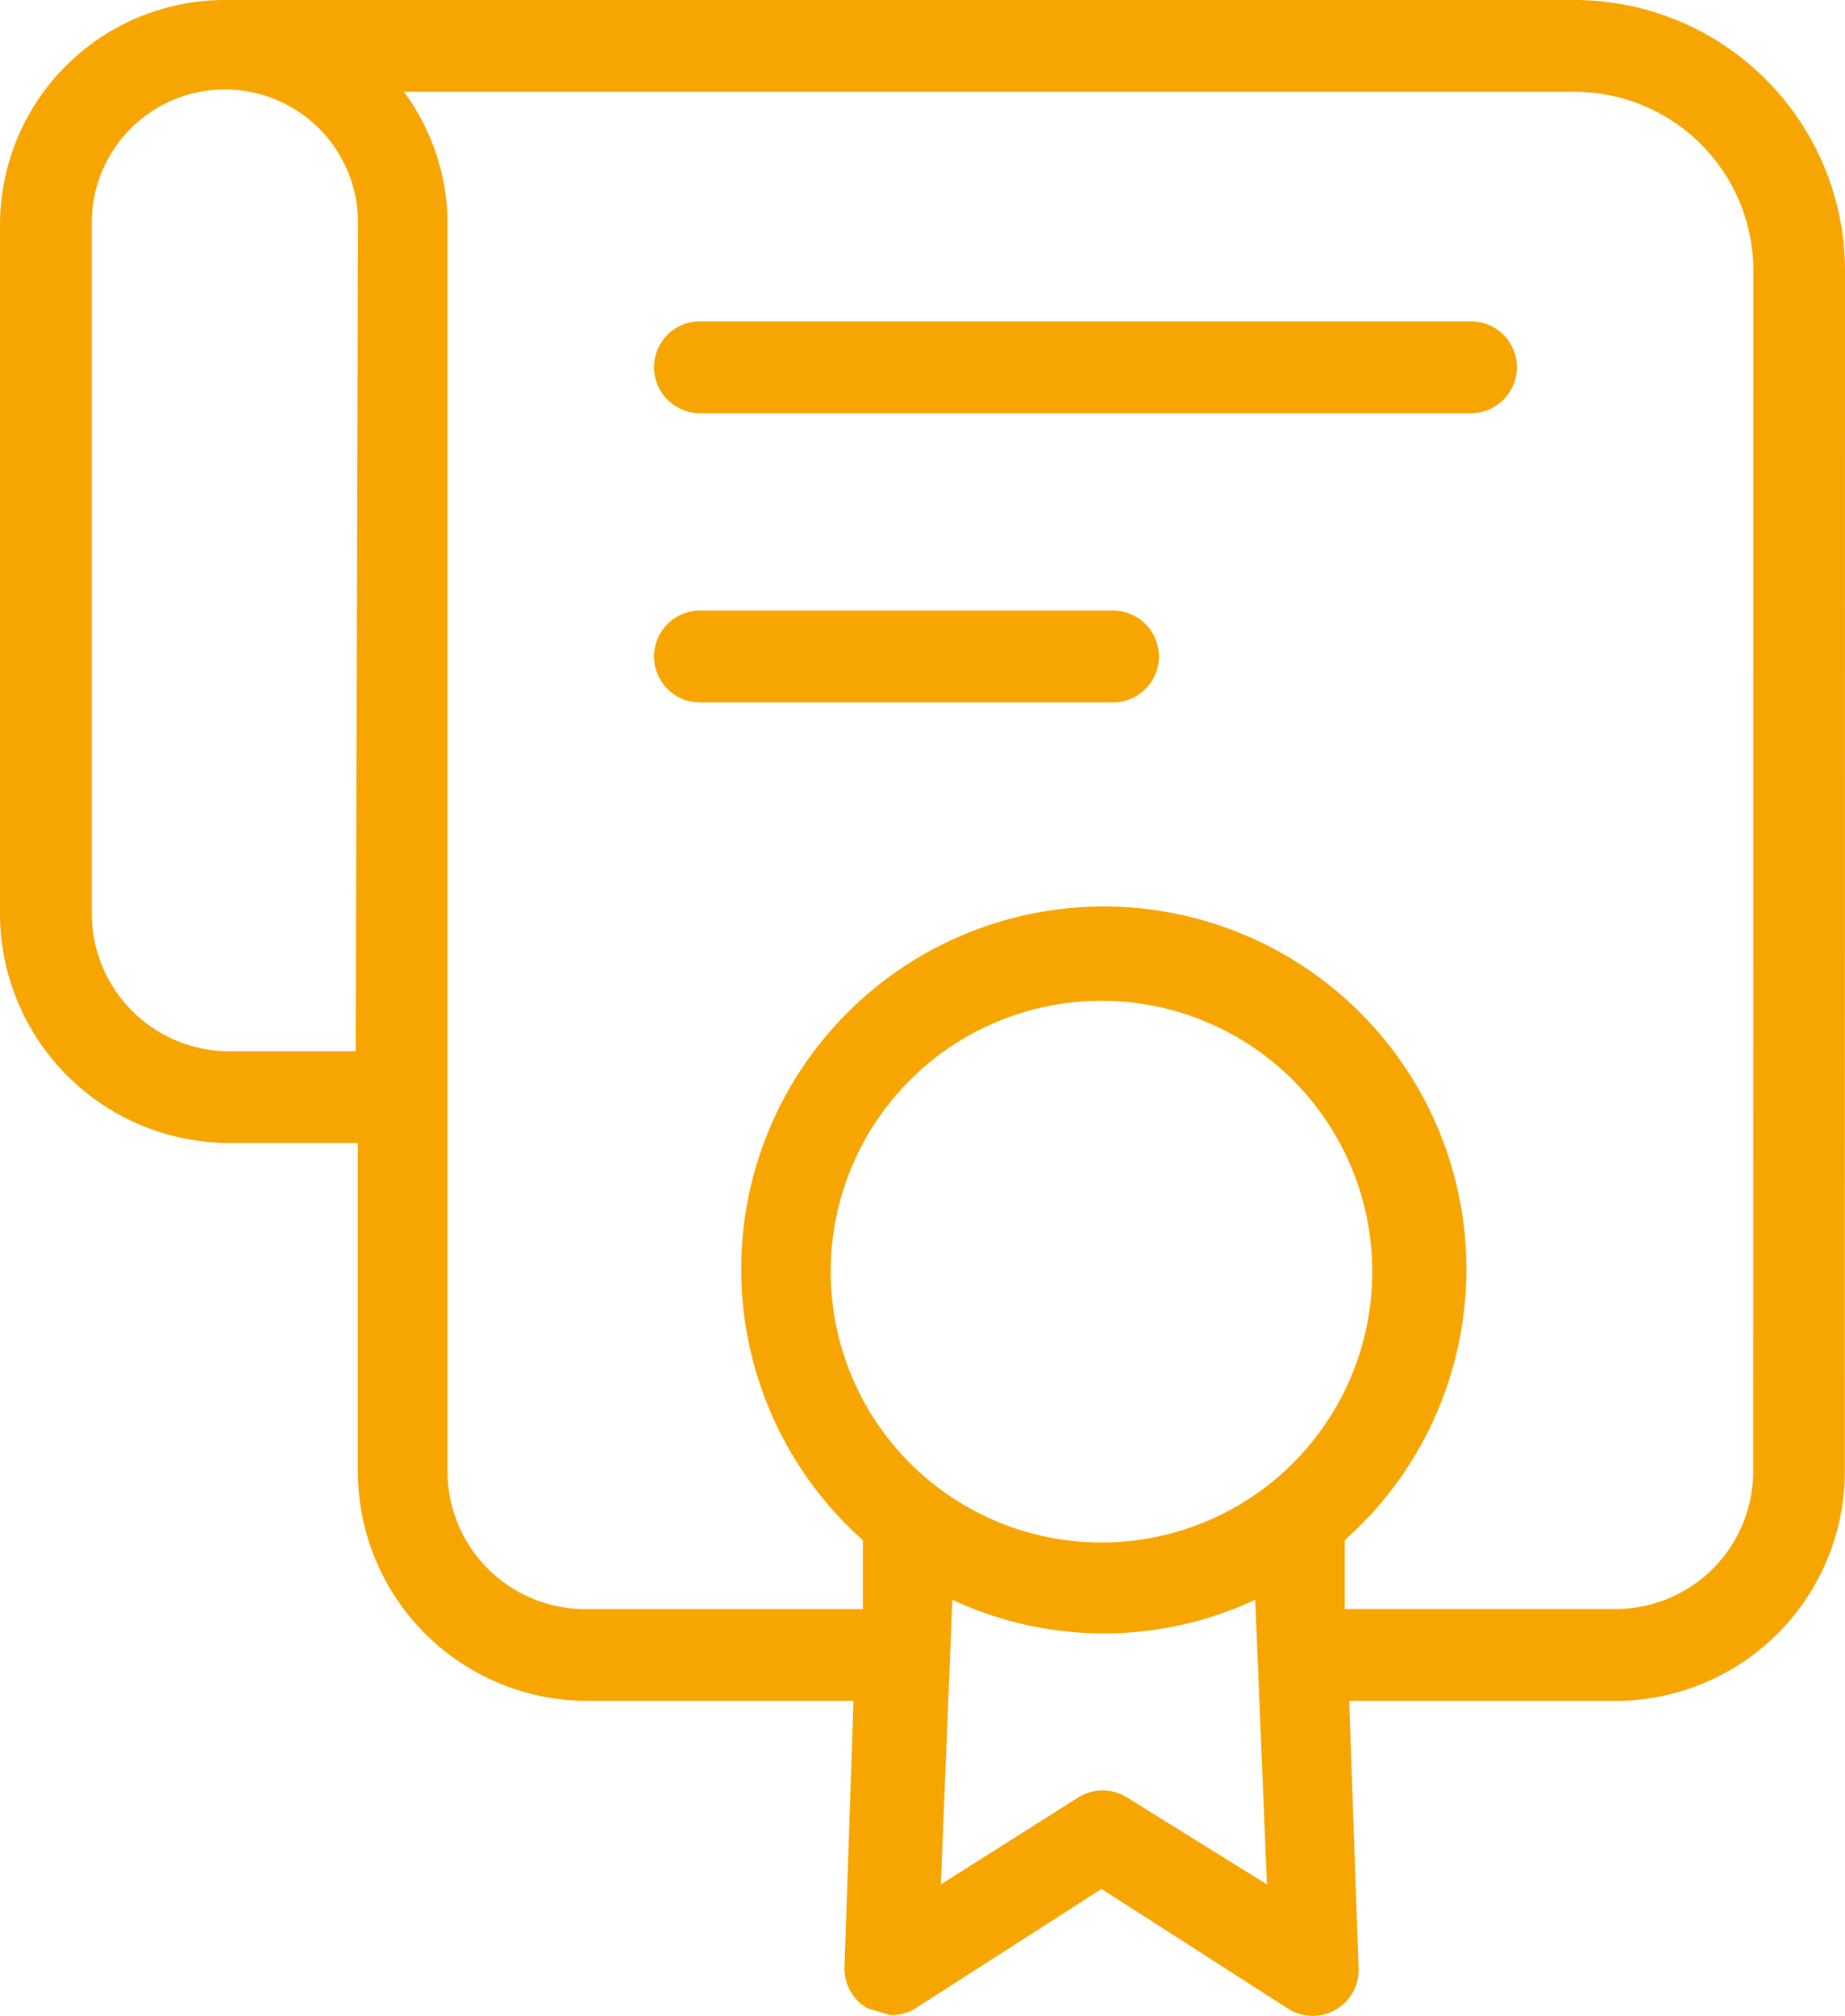 <svg xmlns="http://www.w3.org/2000/svg" width="44.854" height="49" viewBox="0 0 44.854 49">
  <g id="Group" transform="translate(-9.8 -6.1)">
    <path id="Compound_Path" data-name="Compound Path" d="M54.654,12.627A6.583,6.583,0,0,0,48.126,6.1H15.267A5.467,5.467,0,0,0,9.8,11.567V28.3a5.579,5.579,0,0,0,5.579,5.579H18.5V41.86a5.579,5.579,0,0,0,5.579,5.579h6.471L30.33,53.91a1.116,1.116,0,0,0,.558,1l.558.167a1.116,1.116,0,0,0,.614-.167l4.519-2.9,4.519,2.9a1.116,1.116,0,0,0,1.729-1L42.6,47.439h6.471a5.579,5.579,0,0,0,5.579-5.579ZM18.447,31.651H15.379A3.347,3.347,0,0,1,12.032,28.3V11.567a3.236,3.236,0,1,1,6.471,0ZM36.578,43.59a6.583,6.583,0,1,1,6.583-6.583A6.583,6.583,0,0,1,36.578,43.59Zm.614,6.192a1.116,1.116,0,0,0-1.172,0L32.673,51.9l.279-6.918a8.7,8.7,0,0,0,7.364,0L40.6,51.9Zm15.23-7.922a3.347,3.347,0,0,1-3.347,3.347H42.492V43.534a8.815,8.815,0,1,0-11.715,0v1.674h-6.75a3.347,3.347,0,0,1-3.347-3.347V11.567a5.411,5.411,0,0,0-1.06-3.236H48.126a4.351,4.351,0,0,1,4.3,4.3Z" transform="translate(0 0)" fill="#f7a501"/>
    <path id="Path" d="M49.458,32.7H39.416a1.116,1.116,0,1,0,0,2.232H49.458a1.116,1.116,0,1,0,0-2.232Z" transform="translate(-12.6 -11.76)" fill="#f7a501"/>
    <path id="Path-2" data-name="Path" d="M58.161,20.1H39.416a1.116,1.116,0,0,0,0,2.232H58.161a1.116,1.116,0,0,0,0-2.232Z" transform="translate(-12.6 -6.19)" fill="#f7a501"/>
  </g>
</svg>
